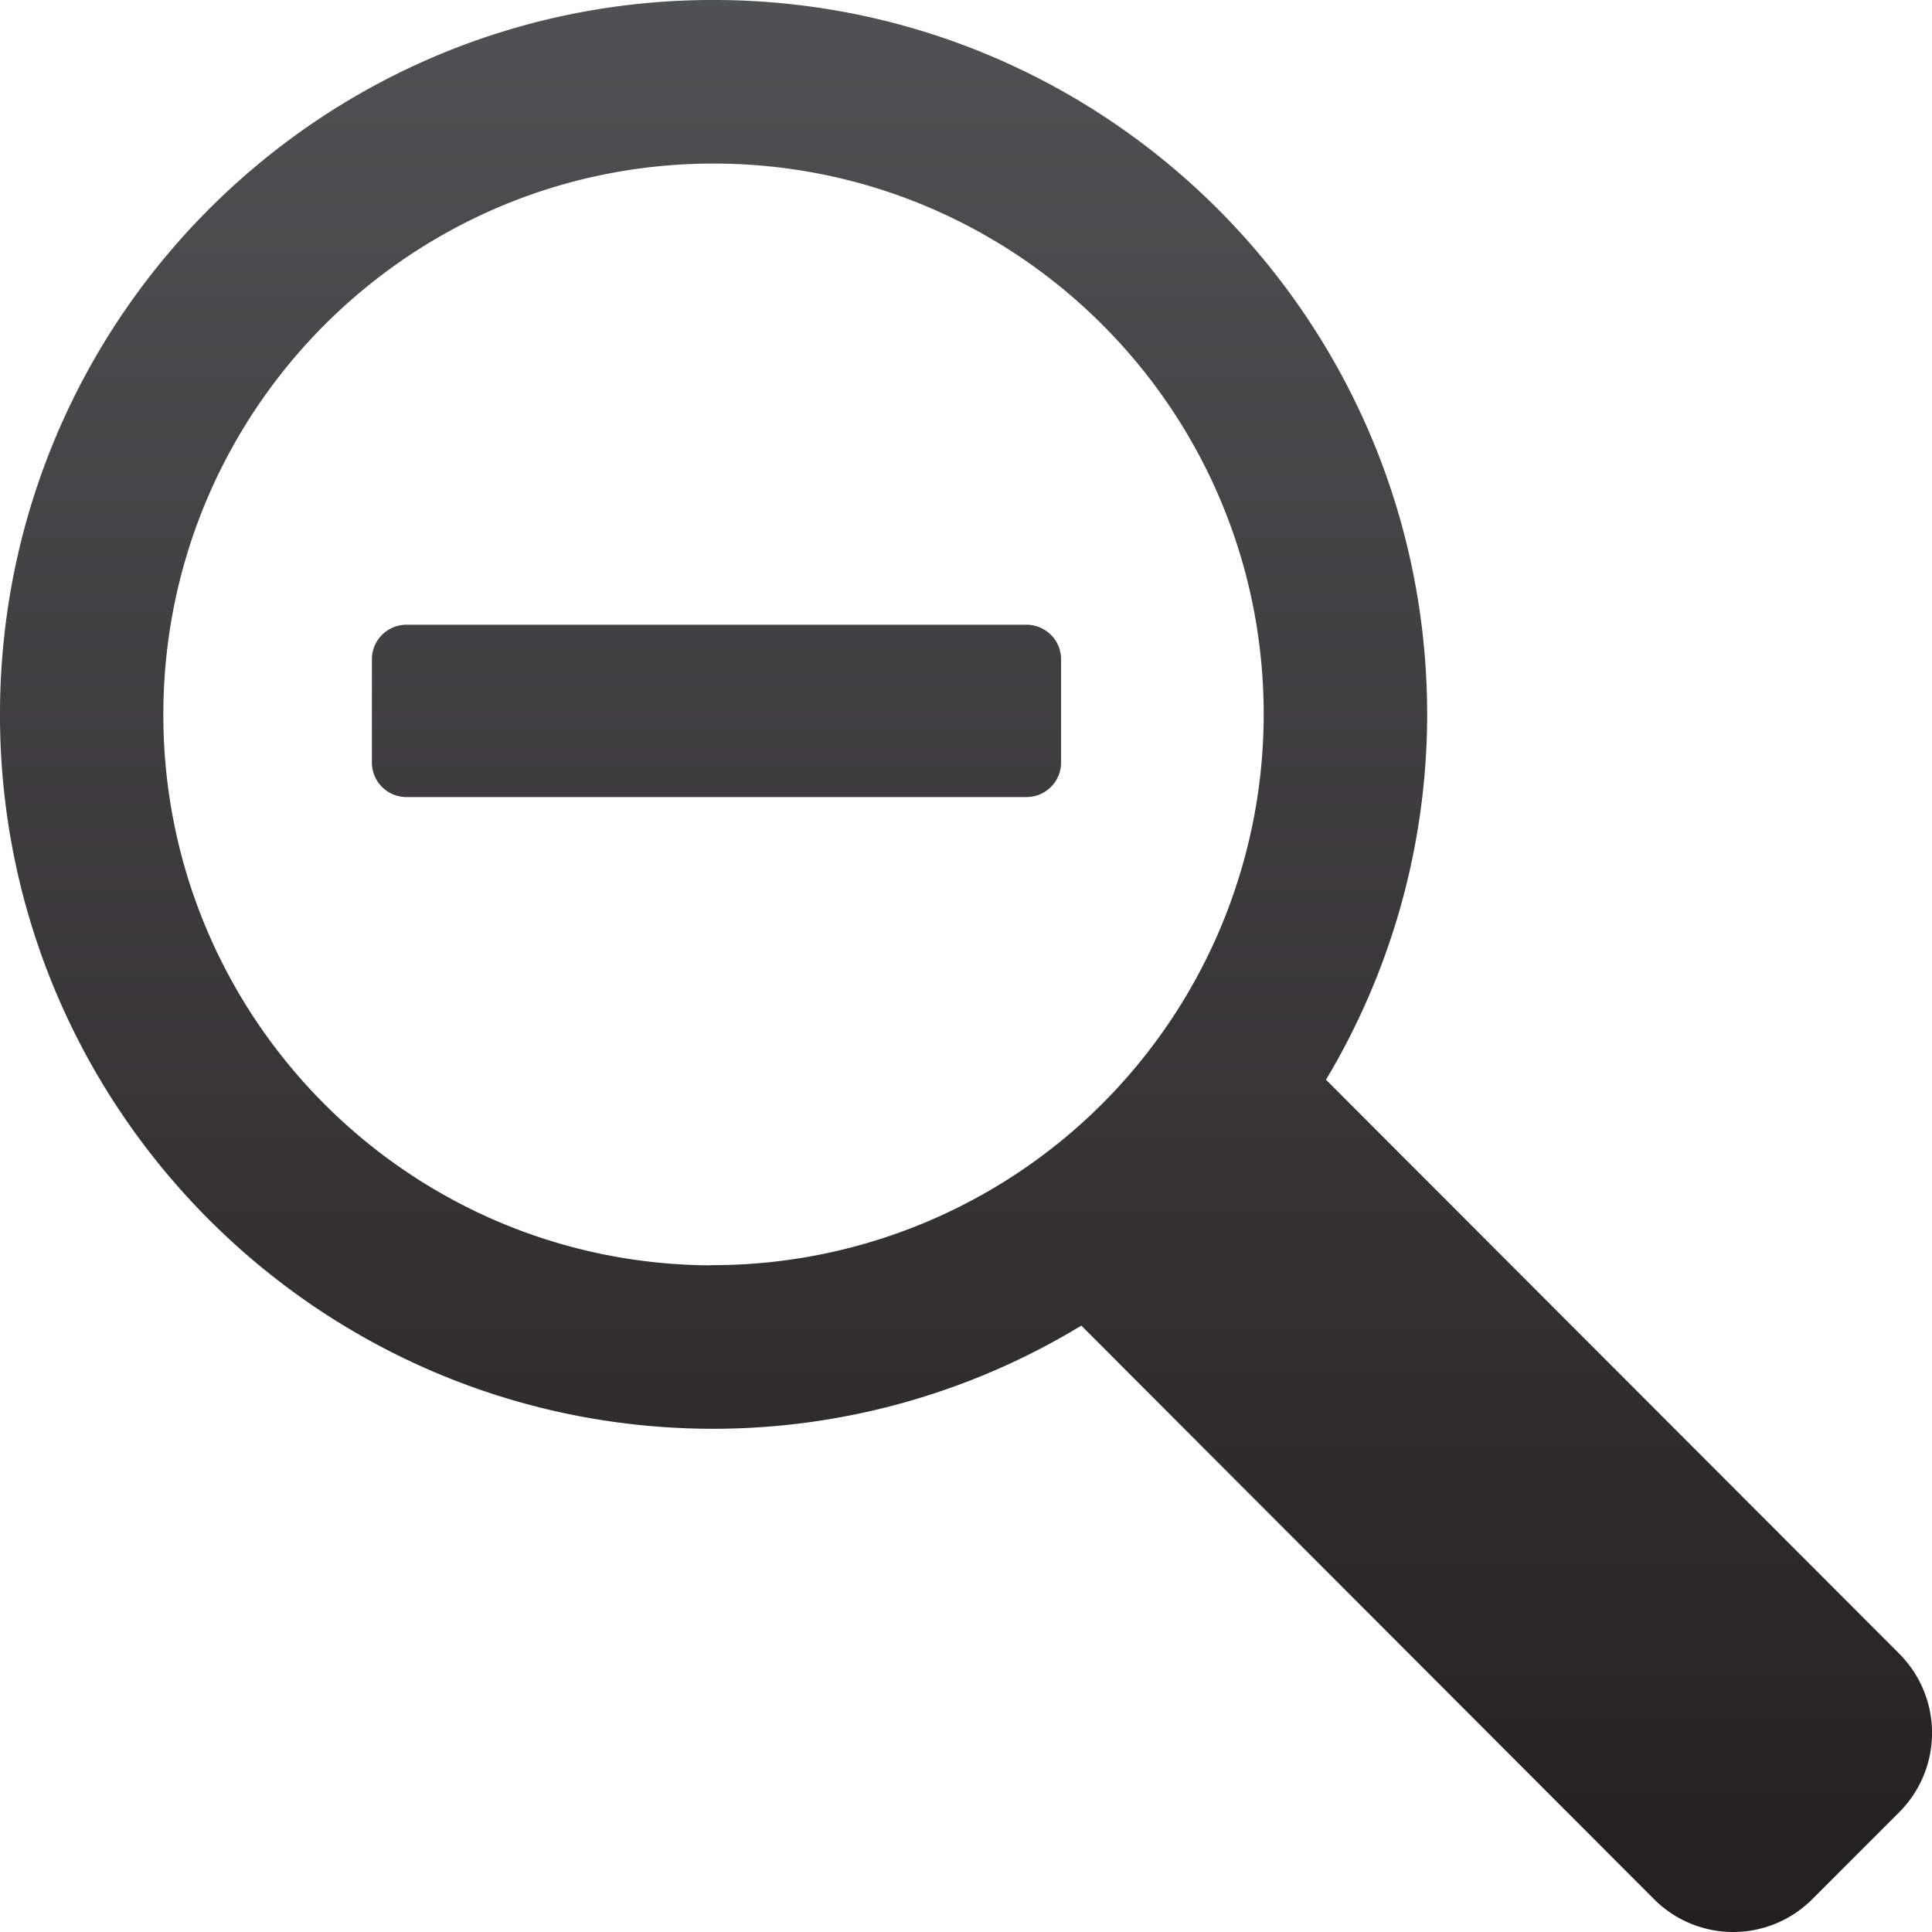 <svg id="Layer_1" data-name="Layer 1" xmlns="http://www.w3.org/2000/svg" xmlns:xlink="http://www.w3.org/1999/xlink" viewBox="0 0 512 512"><defs><linearGradient id="linear-gradient" x1="256" y1="511.98" x2="256" y2="-85.02" gradientUnits="userSpaceOnUse"><stop offset="0" stop-color="#231f20"/><stop offset="1" stop-color="#58595b"/></linearGradient></defs><title>zoom_out</title><path d="M503.4,438.33l-152-152.2a188.72,188.72,0,0,0,26.81-95.48C378.88,86.1,294.85.75,190.39,0S.75,83.43,0,188,83.31,377.9,187.74,378.64a187.89,187.89,0,0,0,98.82-27.34L438.42,503.38a29.61,29.61,0,0,0,41.77,0l23.21-23.21A29.72,29.72,0,0,0,503.4,438.33Zm-315.34-103c-80.55-.55-145.36-66.36-144.77-147S109.59,42.78,190.12,43.35s145.33,66.38,144.77,147A146.07,146.07,0,0,1,188.06,335.28ZM281.2,174.7v27.39a9.17,9.17,0,0,1-9.14,9.14H107.7a9.16,9.16,0,0,1-9.14-9.14V174.7a9.16,9.16,0,0,1,9.14-9.14H272.05A9.17,9.17,0,0,1,281.2,174.7Z" fill="url(#linear-gradient)"/></svg>